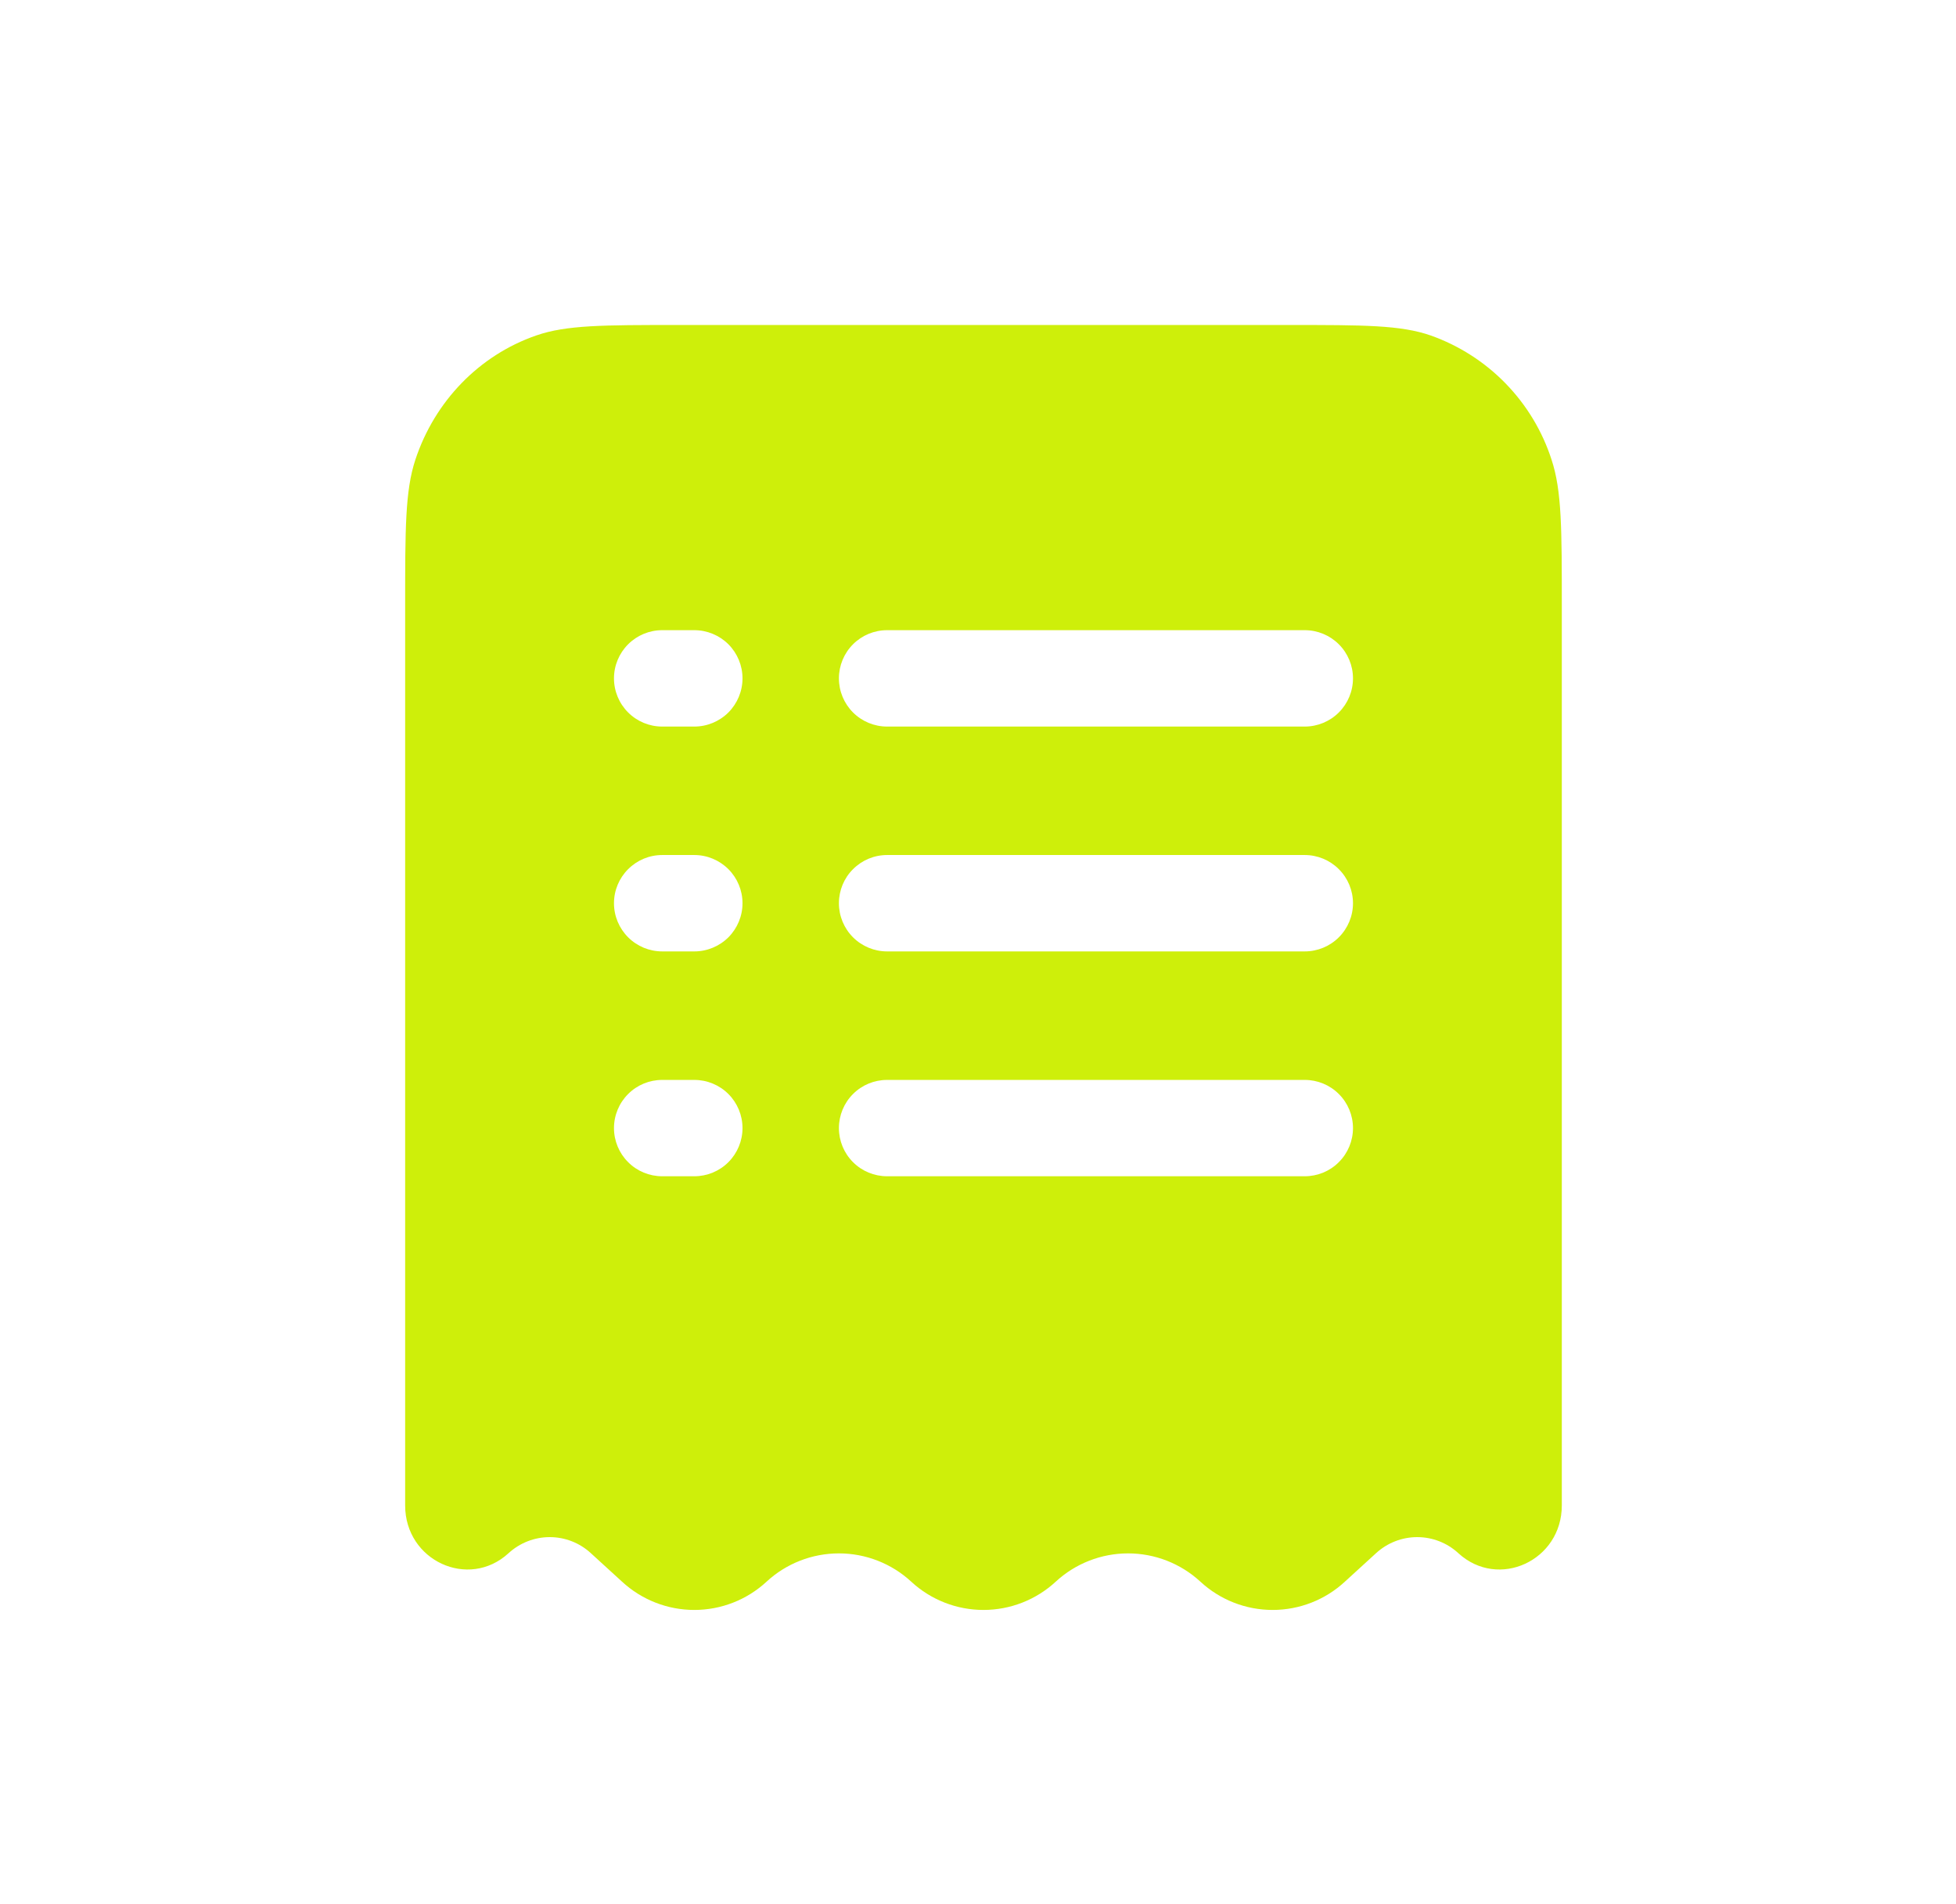 <svg width="38" height="37" viewBox="0 0 38 37" fill="none" xmlns="http://www.w3.org/2000/svg">
<path fill-rule="evenodd" clip-rule="evenodd" d="M13.17 6.315H25.042C26.489 6.315 27.212 6.315 27.796 6.519C28.347 6.715 28.845 7.034 29.252 7.453C29.66 7.873 29.965 8.38 30.144 8.936C30.342 9.537 30.342 10.281 30.342 11.771V29.253C30.342 30.324 29.112 30.893 28.334 30.182C28.116 29.98 27.83 29.868 27.533 29.868C27.236 29.868 26.95 29.98 26.731 30.182L26.128 30.733C25.746 31.087 25.245 31.283 24.724 31.283C24.203 31.283 23.702 31.087 23.32 30.733C22.937 30.38 22.436 30.184 21.915 30.184C21.395 30.184 20.893 30.38 20.511 30.733C20.128 31.087 19.627 31.283 19.106 31.283C18.586 31.283 18.084 31.087 17.702 30.733C17.32 30.38 16.818 30.184 16.298 30.184C15.777 30.184 15.275 30.38 14.893 30.733C14.511 31.087 14.009 31.283 13.489 31.283C12.968 31.283 12.467 31.087 12.084 30.733L11.481 30.182C11.263 29.98 10.977 29.868 10.68 29.868C10.383 29.868 10.097 29.98 9.878 30.182C9.101 30.893 7.871 30.324 7.871 29.253V11.771C7.871 10.281 7.871 9.536 8.068 8.937C8.443 7.797 9.31 6.903 10.416 6.519C11.001 6.315 11.724 6.315 13.17 6.315ZM12.865 12.245C12.616 12.245 12.378 12.344 12.203 12.519C12.027 12.695 11.928 12.933 11.928 13.181C11.928 13.43 12.027 13.668 12.203 13.844C12.378 14.019 12.616 14.118 12.865 14.118H13.489C13.737 14.118 13.975 14.019 14.151 13.844C14.326 13.668 14.425 13.43 14.425 13.181C14.425 12.933 14.326 12.695 14.151 12.519C13.975 12.344 13.737 12.245 13.489 12.245H12.865ZM17.234 12.245C16.985 12.245 16.747 12.344 16.572 12.519C16.396 12.695 16.298 12.933 16.298 13.181C16.298 13.43 16.396 13.668 16.572 13.844C16.747 14.019 16.985 14.118 17.234 14.118H25.348C25.596 14.118 25.835 14.019 26.01 13.844C26.186 13.668 26.285 13.43 26.285 13.181C26.285 12.933 26.186 12.695 26.01 12.519C25.835 12.344 25.596 12.245 25.348 12.245H17.234ZM12.865 16.614C12.616 16.614 12.378 16.713 12.203 16.889C12.027 17.064 11.928 17.302 11.928 17.551C11.928 17.799 12.027 18.037 12.203 18.213C12.378 18.388 12.616 18.487 12.865 18.487H13.489C13.737 18.487 13.975 18.388 14.151 18.213C14.326 18.037 14.425 17.799 14.425 17.551C14.425 17.302 14.326 17.064 14.151 16.889C13.975 16.713 13.737 16.614 13.489 16.614H12.865ZM17.234 16.614C16.985 16.614 16.747 16.713 16.572 16.889C16.396 17.064 16.298 17.302 16.298 17.551C16.298 17.799 16.396 18.037 16.572 18.213C16.747 18.388 16.985 18.487 17.234 18.487H25.348C25.596 18.487 25.835 18.388 26.01 18.213C26.186 18.037 26.285 17.799 26.285 17.551C26.285 17.302 26.186 17.064 26.01 16.889C25.835 16.713 25.596 16.614 25.348 16.614H17.234ZM12.865 20.984C12.616 20.984 12.378 21.082 12.203 21.258C12.027 21.433 11.928 21.672 11.928 21.92C11.928 22.168 12.027 22.407 12.203 22.582C12.378 22.758 12.616 22.856 12.865 22.856H13.489C13.737 22.856 13.975 22.758 14.151 22.582C14.326 22.407 14.425 22.168 14.425 21.92C14.425 21.672 14.326 21.433 14.151 21.258C13.975 21.082 13.737 20.984 13.489 20.984H12.865ZM17.234 20.984C16.985 20.984 16.747 21.082 16.572 21.258C16.396 21.433 16.298 21.672 16.298 21.92C16.298 22.168 16.396 22.407 16.572 22.582C16.747 22.758 16.985 22.856 17.234 22.856H25.348C25.596 22.856 25.835 22.758 26.01 22.582C26.186 22.407 26.285 22.168 26.285 21.92C26.285 21.672 26.186 21.433 26.01 21.258C25.835 21.082 25.596 20.984 25.348 20.984H17.234Z" fill="#CEEF0A"/>
</svg>

